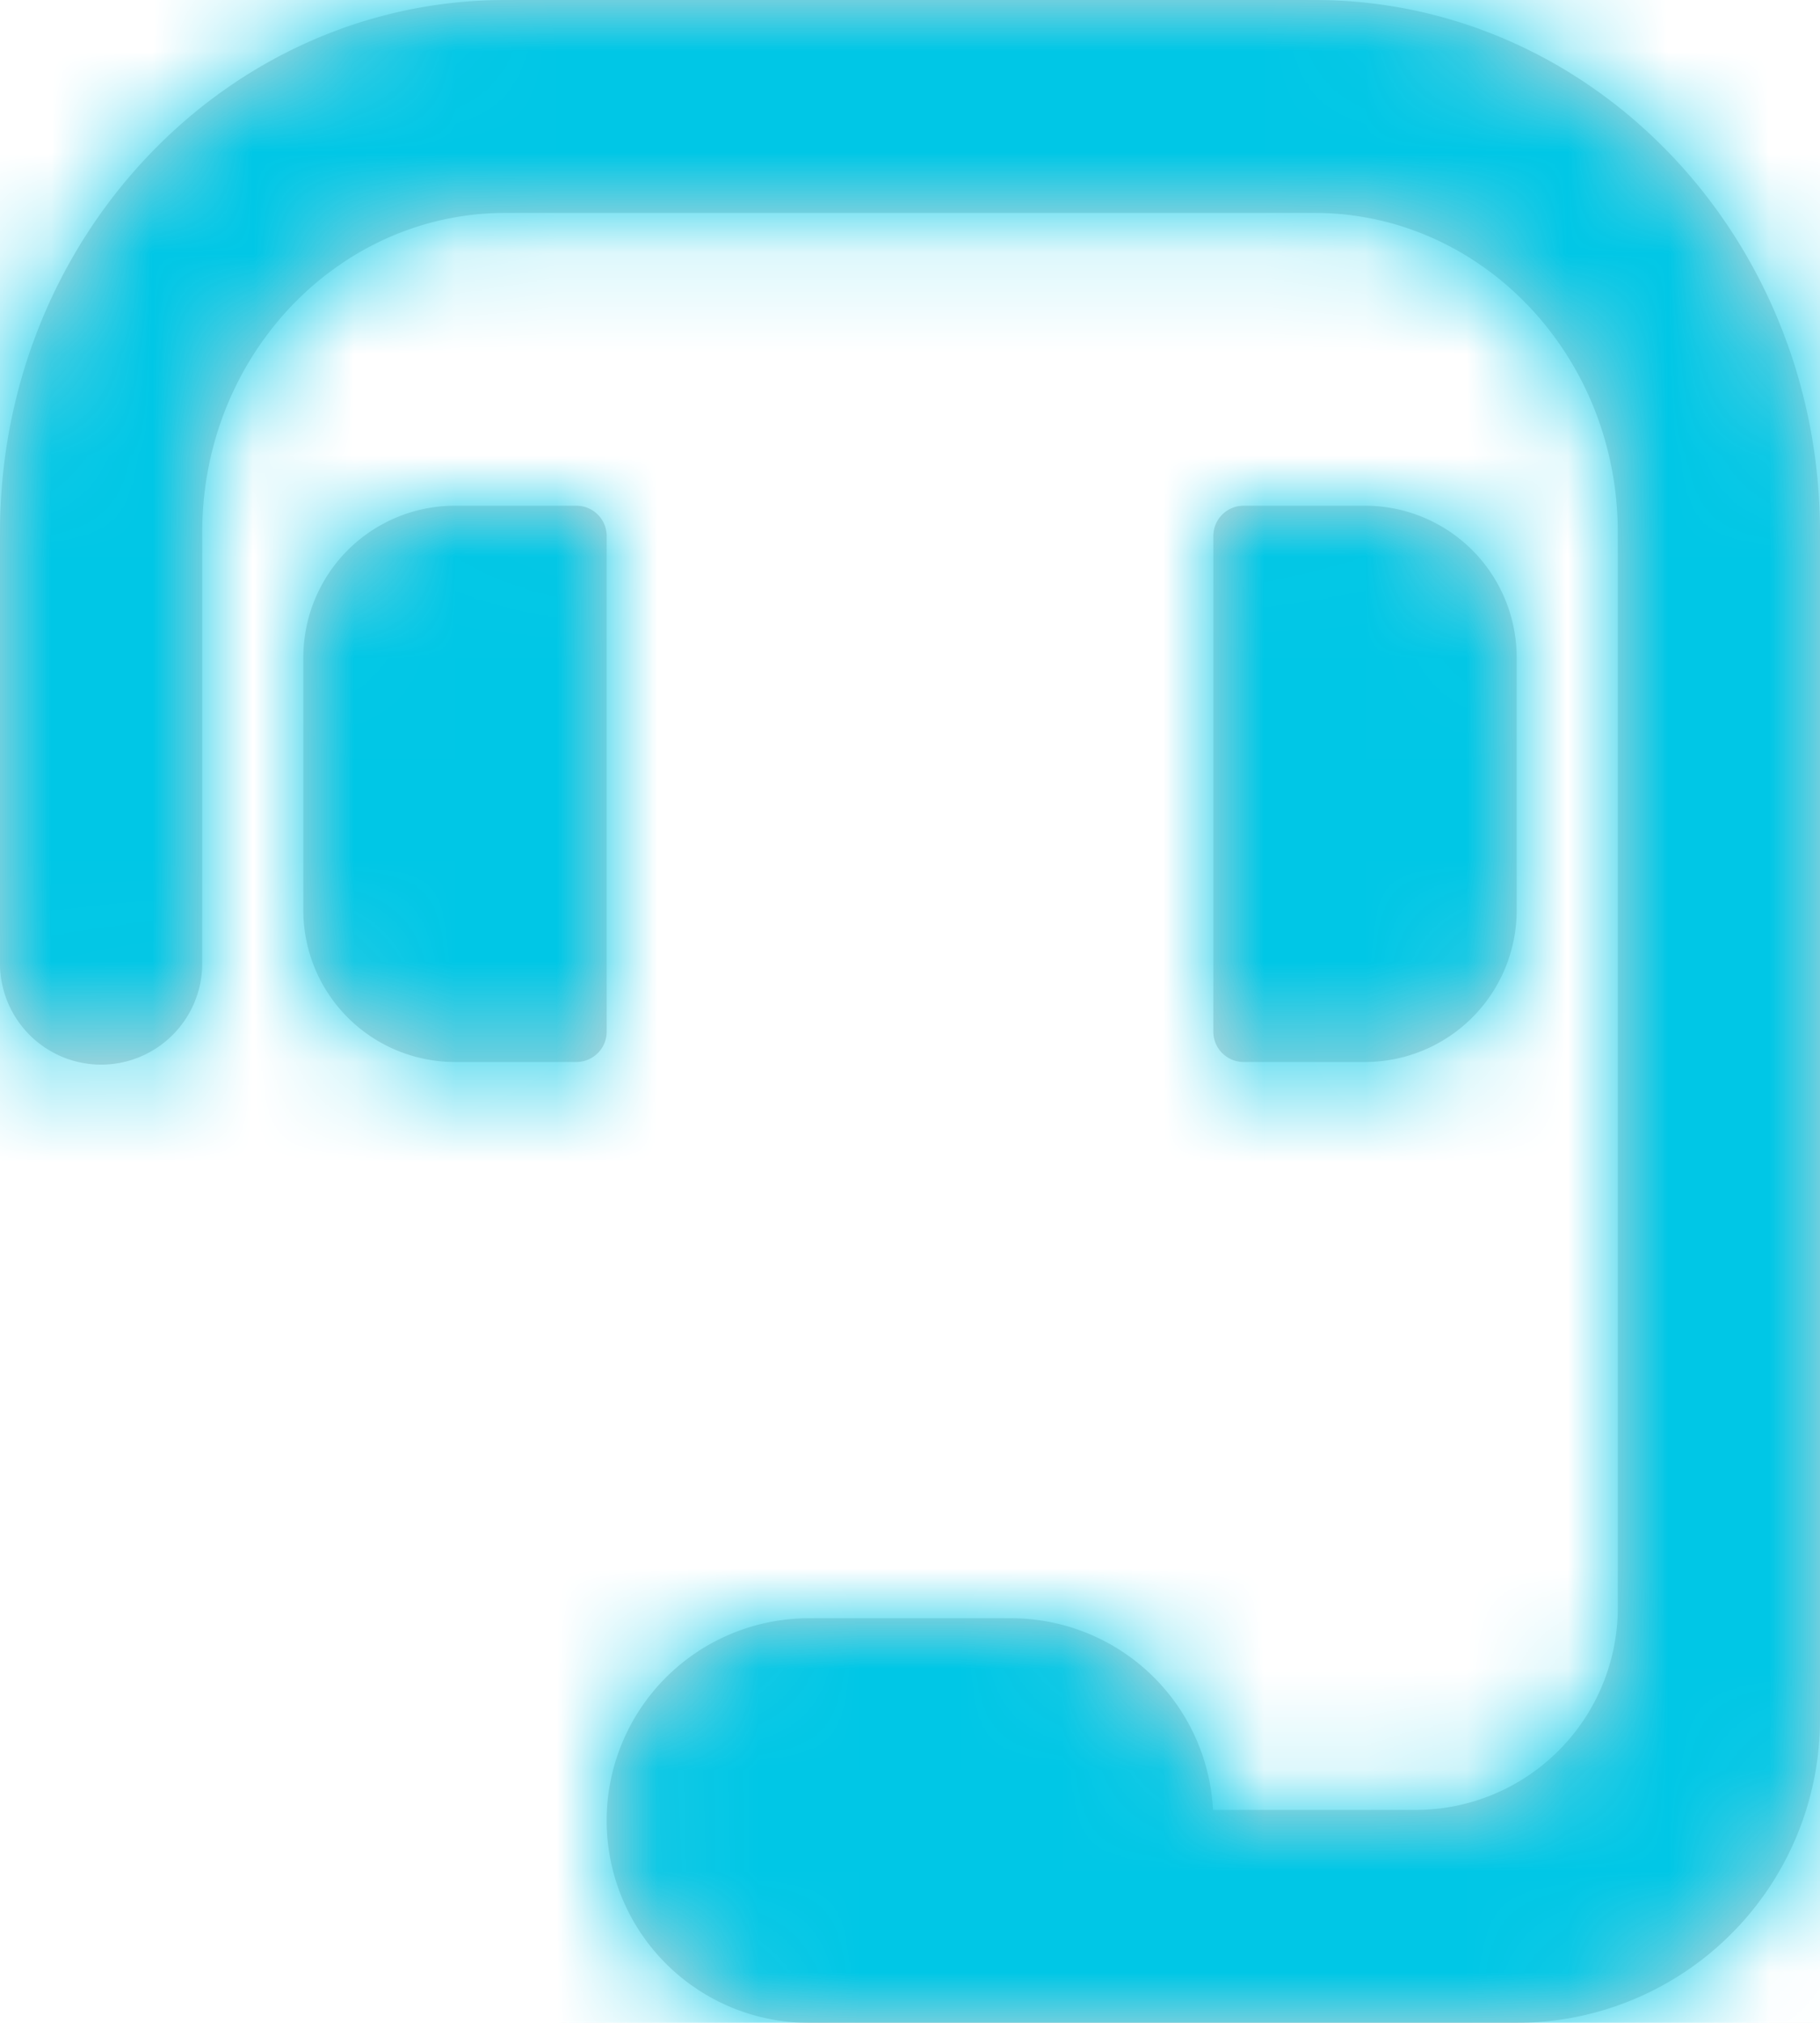 <svg xmlns="http://www.w3.org/2000/svg" xmlns:xlink="http://www.w3.org/1999/xlink" width="18" height="20" viewBox="0 0 18 20">
    <defs>
        <path id="a" d="M12.103 22H11a2 2 0 1 1 0-4h2a2 2 0 0 1 1.997 1.895H17a2 2 0 0 0 2-2V7.263c0-1.744-1.343-3.158-3-3.158H8c-1.657 0-3 1.414-3 3.158v4.263a1 1 0 0 1-2 0V7.263C3 4.356 5.239 2 8 2h8c2.761 0 5 2.356 5 5.263V19a3 3 0 0 1-3 3h-5.897zM18 8.5V11a1.5 1.5 0 0 1-1.5 1.5h-1.2a.3.3 0 0 1-.3-.3V7.3a.3.3 0 0 1 .3-.3h1.2A1.5 1.5 0 0 1 18 8.5zm-12 0A1.5 1.5 0 0 1 7.5 7h1.2a.3.3 0 0 1 .3.3v4.9a.3.3 0 0 1-.3.3H7.5A1.5 1.5 0 0 1 6 11V8.5z"/>
    </defs>
    <g fill="none" fill-rule="evenodd">
        <path d="M-27-22h186v64H-27z"/>
        <path d="M-3-2h138v24H-3z"/>
        <g transform="translate(-3 -2)">
            <mask id="b" fill="#fff">
                <use xlink:href="#a"/>
            </mask>
            <use fill="#D8D8D8" xlink:href="#a"/>
            <g fill="#00C7E6" mask="url(#b)">
                <path d="M0 0h24v24H0z"/>
            </g>
        </g>
    </g>
</svg>
